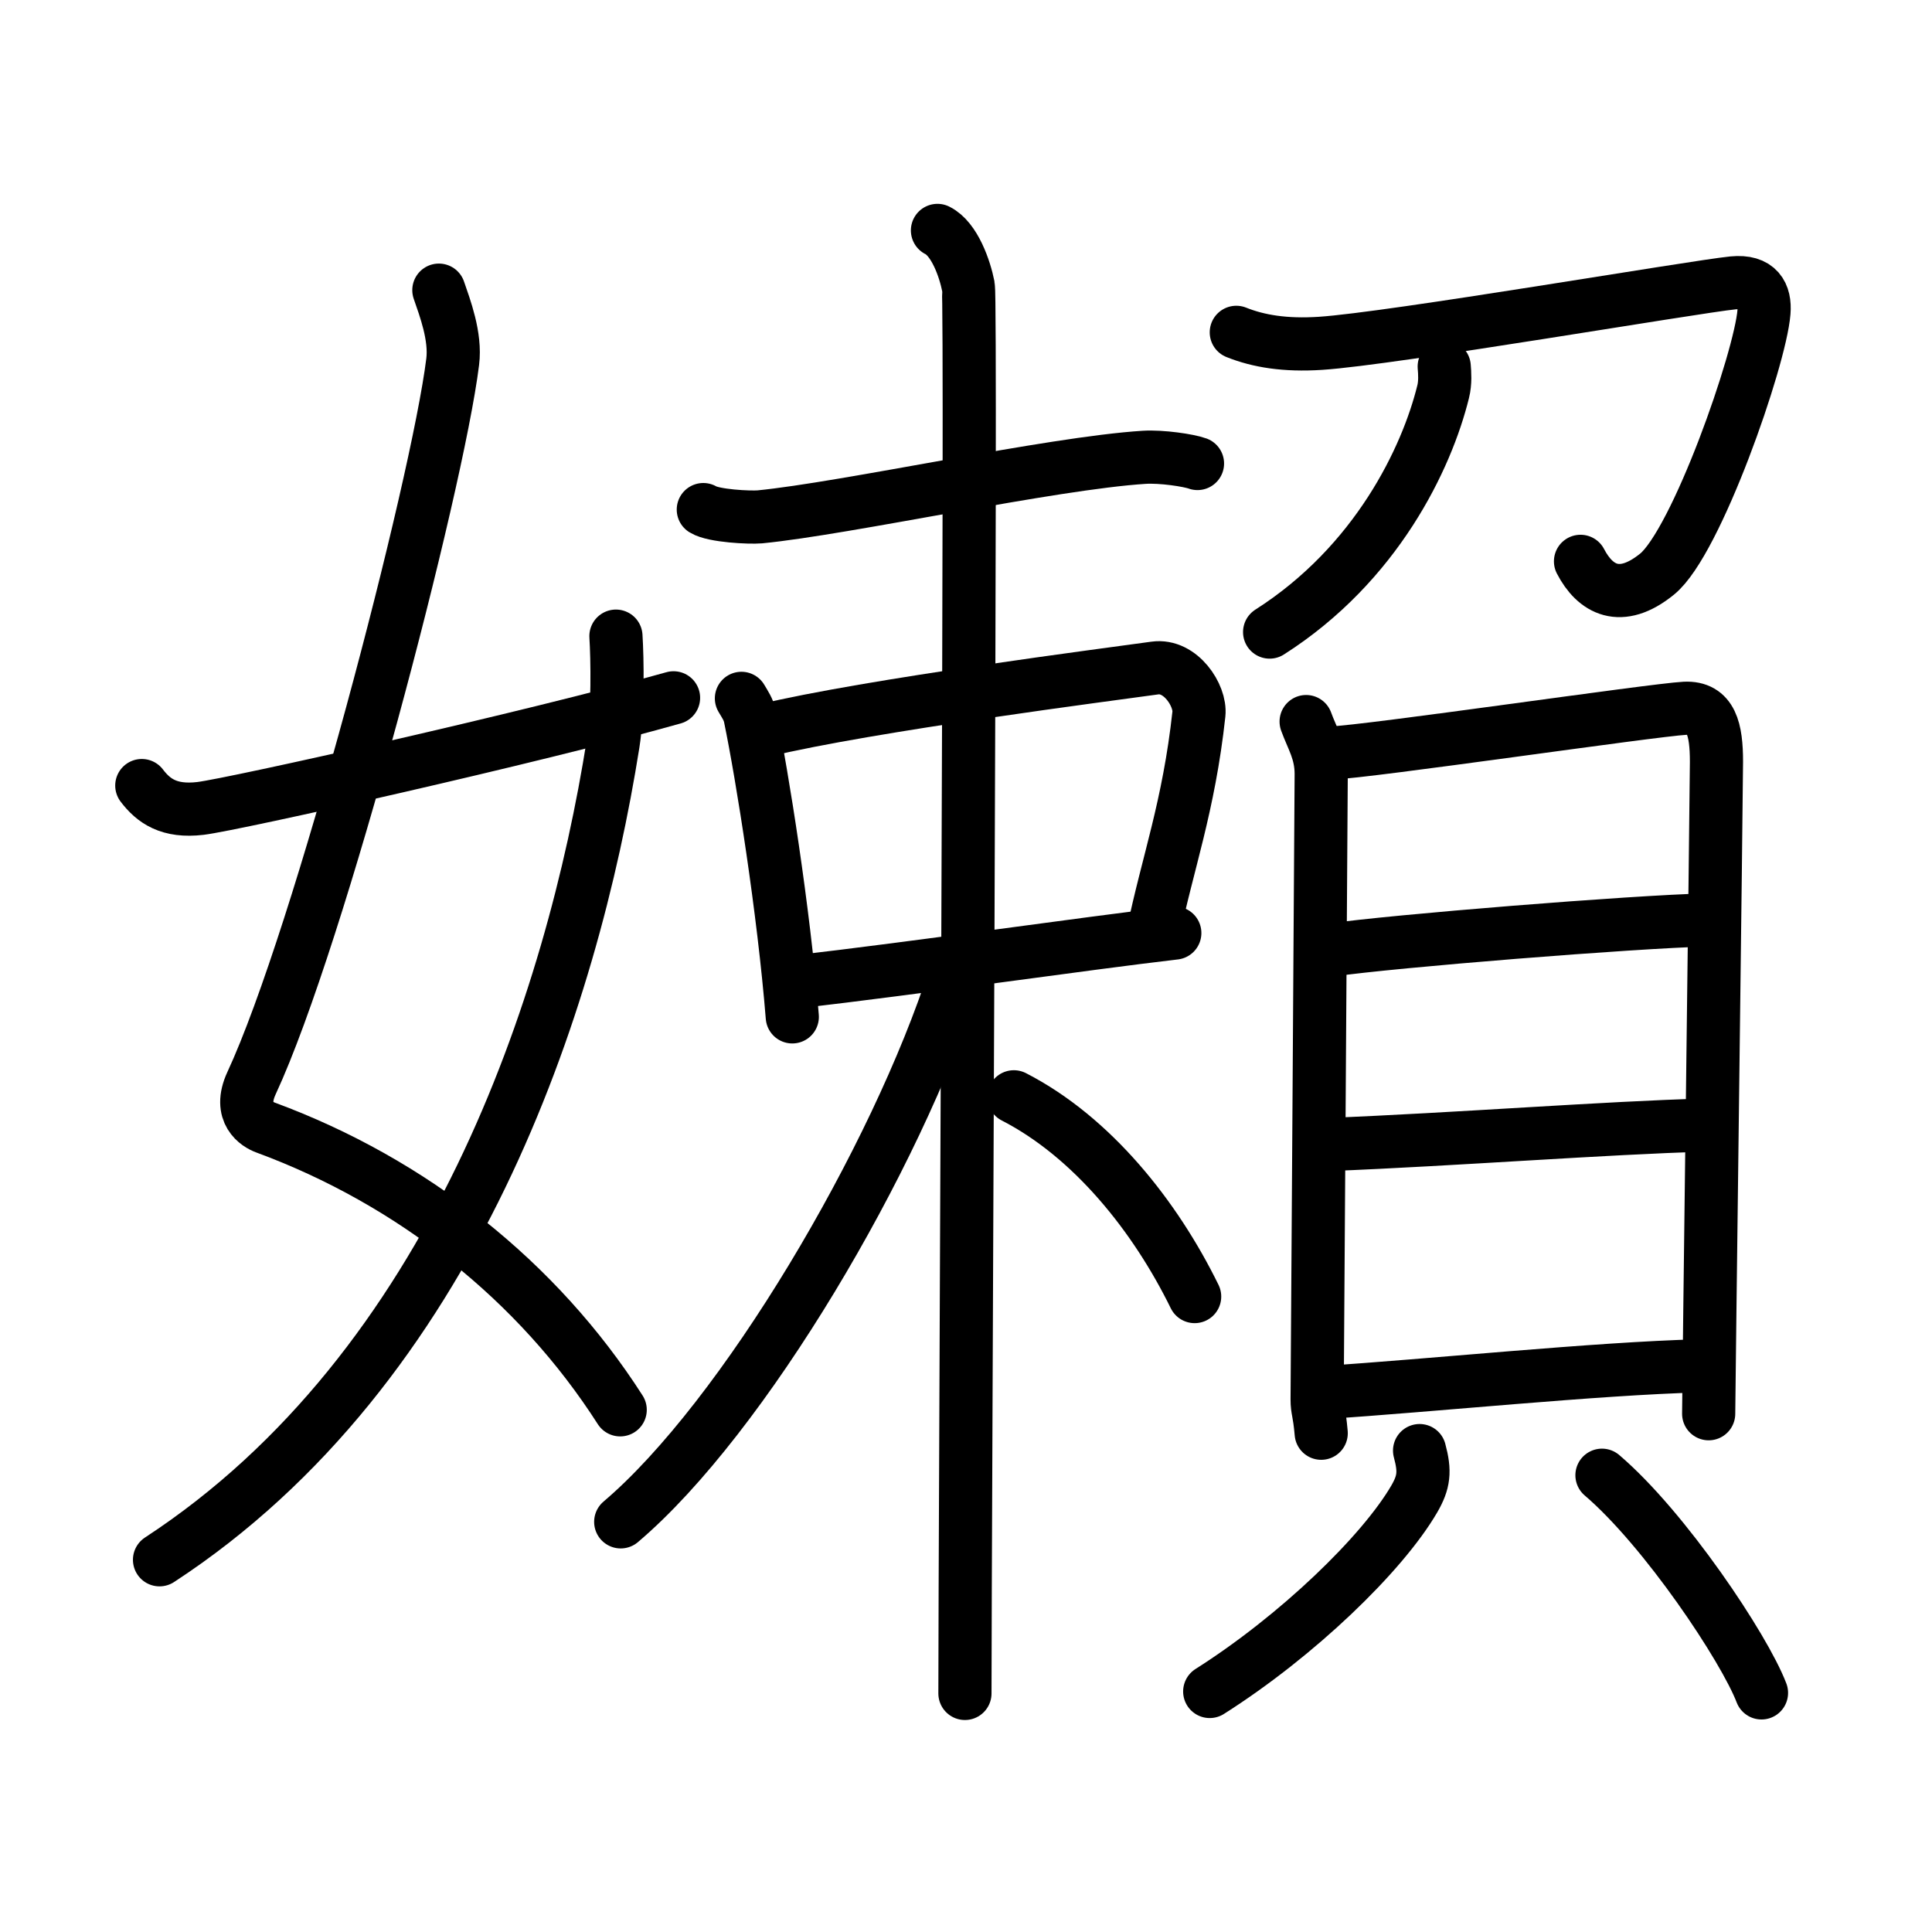 <svg xmlns="http://www.w3.org/2000/svg" width="109" height="109" viewBox="0 0 109 109"><g xmlns:kvg="http://kanjivg.tagaini.net" id="kvg:StrokePaths_05b3e" style="fill:none;stroke:#000000;stroke-width:3;stroke-linecap:round;stroke-linejoin:round;"><g id="kvg:05b3e" kvg:element="&#23358;"><g id="kvg:05b3e-g1" kvg:element="&#22899;" kvg:variant="true" kvg:position="left" kvg:radical="general"><path id="kvg:05b3e-s1" kvg:type="&#12763;" d="M24.76,16.37c0.34,0.99,0.96,2.61,0.78,4.04c-0.87,7.02-7.53,32.48-11.35,40.7c-0.78,1.69,0.35,2.34,0.78,2.5c8.3,3.06,15.38,8.68,20.02,15.93"/><path id="kvg:05b3e-s2" kvg:type="&#12754;" d="M34.75,35.89c0.08,1.24,0.13,4.26-0.16,6.06C32.28,56.52,25.59,77.16,9,88"/><path id="kvg:05b3e-s3" kvg:type="&#12736;/&#12752;" d="M8,44.32c0.66,0.87,1.54,1.5,3.31,1.29c1.9-0.23,18.83-4.02,26.69-6.24"/></g><g id="kvg:05b3e-g2" kvg:element="&#38972;" kvg:position="right"><g id="kvg:05b3e-g3" kvg:element="&#26463;" kvg:position="left"><g id="kvg:05b3e-g4" kvg:element="&#26408;" kvg:part="1"><path id="kvg:05b3e-s4" kvg:type="&#12752;" d="M39.68,28.75c0.58,0.36,2.61,0.46,3.19,0.41c4.89-0.48,16.45-3.03,21.69-3.36c0.97-0.06,2.51,0.17,3,0.35"/></g><g id="kvg:05b3e-g5" kvg:element="&#21475;"><path id="kvg:05b3e-s5" kvg:type="&#12753;" d="M41.83,39.4c0.2,0.34,0.4,0.62,0.49,1.04c0.69,3.33,1.9,10.95,2.38,16.93"/><path id="kvg:05b3e-s6" kvg:type="&#12757;b" d="M43.07,41.22c5.97-1.44,19.74-3.2,22.08-3.53c1.46-0.21,2.6,1.56,2.49,2.59c-0.57,5.24-1.78,8.45-2.59,12.4"/><path id="kvg:05b3e-s7" kvg:type="&#12752;b" d="M44.79,55.41c7.17-0.83,16.11-2.14,21.49-2.77"/></g><g id="kvg:05b3e-g6" kvg:element="&#26408;" kvg:part="2"><path id="kvg:05b3e-s8" kvg:type="&#12753;" d="M52.89,13c0.97,0.48,1.55,2.18,1.74,3.15s-0.19,70.6-0.19,79.39"/><path id="kvg:05b3e-s9" kvg:type="&#12754;" d="M53.89,55.02C50.57,65.37,41.93,80,35.02,85.86"/><path id="kvg:05b3e-s10" kvg:type="&#12751;" d="M57.2,61.88c4.42,2.27,7.98,6.74,10.2,11.27"/></g></g><g id="kvg:05b3e-g7" kvg:element="&#38913;" kvg:variant="true" kvg:position="right"><g id="kvg:05b3e-g8" kvg:element="&#20992;"><path id="kvg:05b3e-s11" kvg:type="&#12742;" d="M69.75,18.75c1.25,0.5,2.75,0.75,4.75,0.62c4.01-0.26,21.07-3.19,23.27-3.41c1.43-0.14,1.83,0.65,1.75,1.65c-0.21,2.65-3.81,12.98-6.03,14.78c-2.07,1.68-3.5,0.86-4.32-0.72"/><path id="kvg:05b3e-s12" kvg:type="&#12754;" d="M81.48,20.68c0.03,0.35,0.07,0.91-0.06,1.42c-0.92,3.74-3.75,9.71-9.79,13.56"/></g><g id="kvg:05b3e-g9" kvg:element="&#35997;"><g id="kvg:05b3e-g10" kvg:element="&#30446;" kvg:position="top"><path id="kvg:05b3e-s13" kvg:type="&#12753;" d="M73.69,40.71c0.35,0.97,0.85,1.7,0.85,2.96s-0.23,34.65-0.23,35.28c0,0.63,0.12,0.64,0.23,1.91"/><path id="kvg:05b3e-s14" kvg:type="&#12757;a" d="M75.12,42.48c1.96-0.05,18.15-2.43,19.94-2.52c1.49-0.07,1.78,1.19,1.78,3.02c0,1.51-0.44,35.84-0.44,36.78"/><path id="kvg:05b3e-s15" kvg:type="&#12752;a" d="M75.09,53.6C78.5,53.1,92.15,52,96.35,51.9"/><path id="kvg:05b3e-s16" kvg:type="&#12752;a" d="M74.99,64.57c7.06-0.28,15.77-0.95,21.12-1.09"/><path id="kvg:05b3e-s17" kvg:type="&#12752;a" d="M74.74,78.56c5.8-0.37,15.42-1.36,21.12-1.5"/></g><g id="kvg:05b3e-g11" kvg:position="bottom"><path id="kvg:05b3e-s18" kvg:type="&#12754;" d="M80.09,81.84c0.32,1.18,0.25,1.78-0.3,2.73c-1.8,3.09-6.59,7.72-11.54,10.86"/><path id="kvg:05b3e-s19" kvg:type="&#12756;" d="M90.38,83.23c3.55,3.03,8.03,9.74,9,12.28"/></g></g></g></g></g></g></svg>